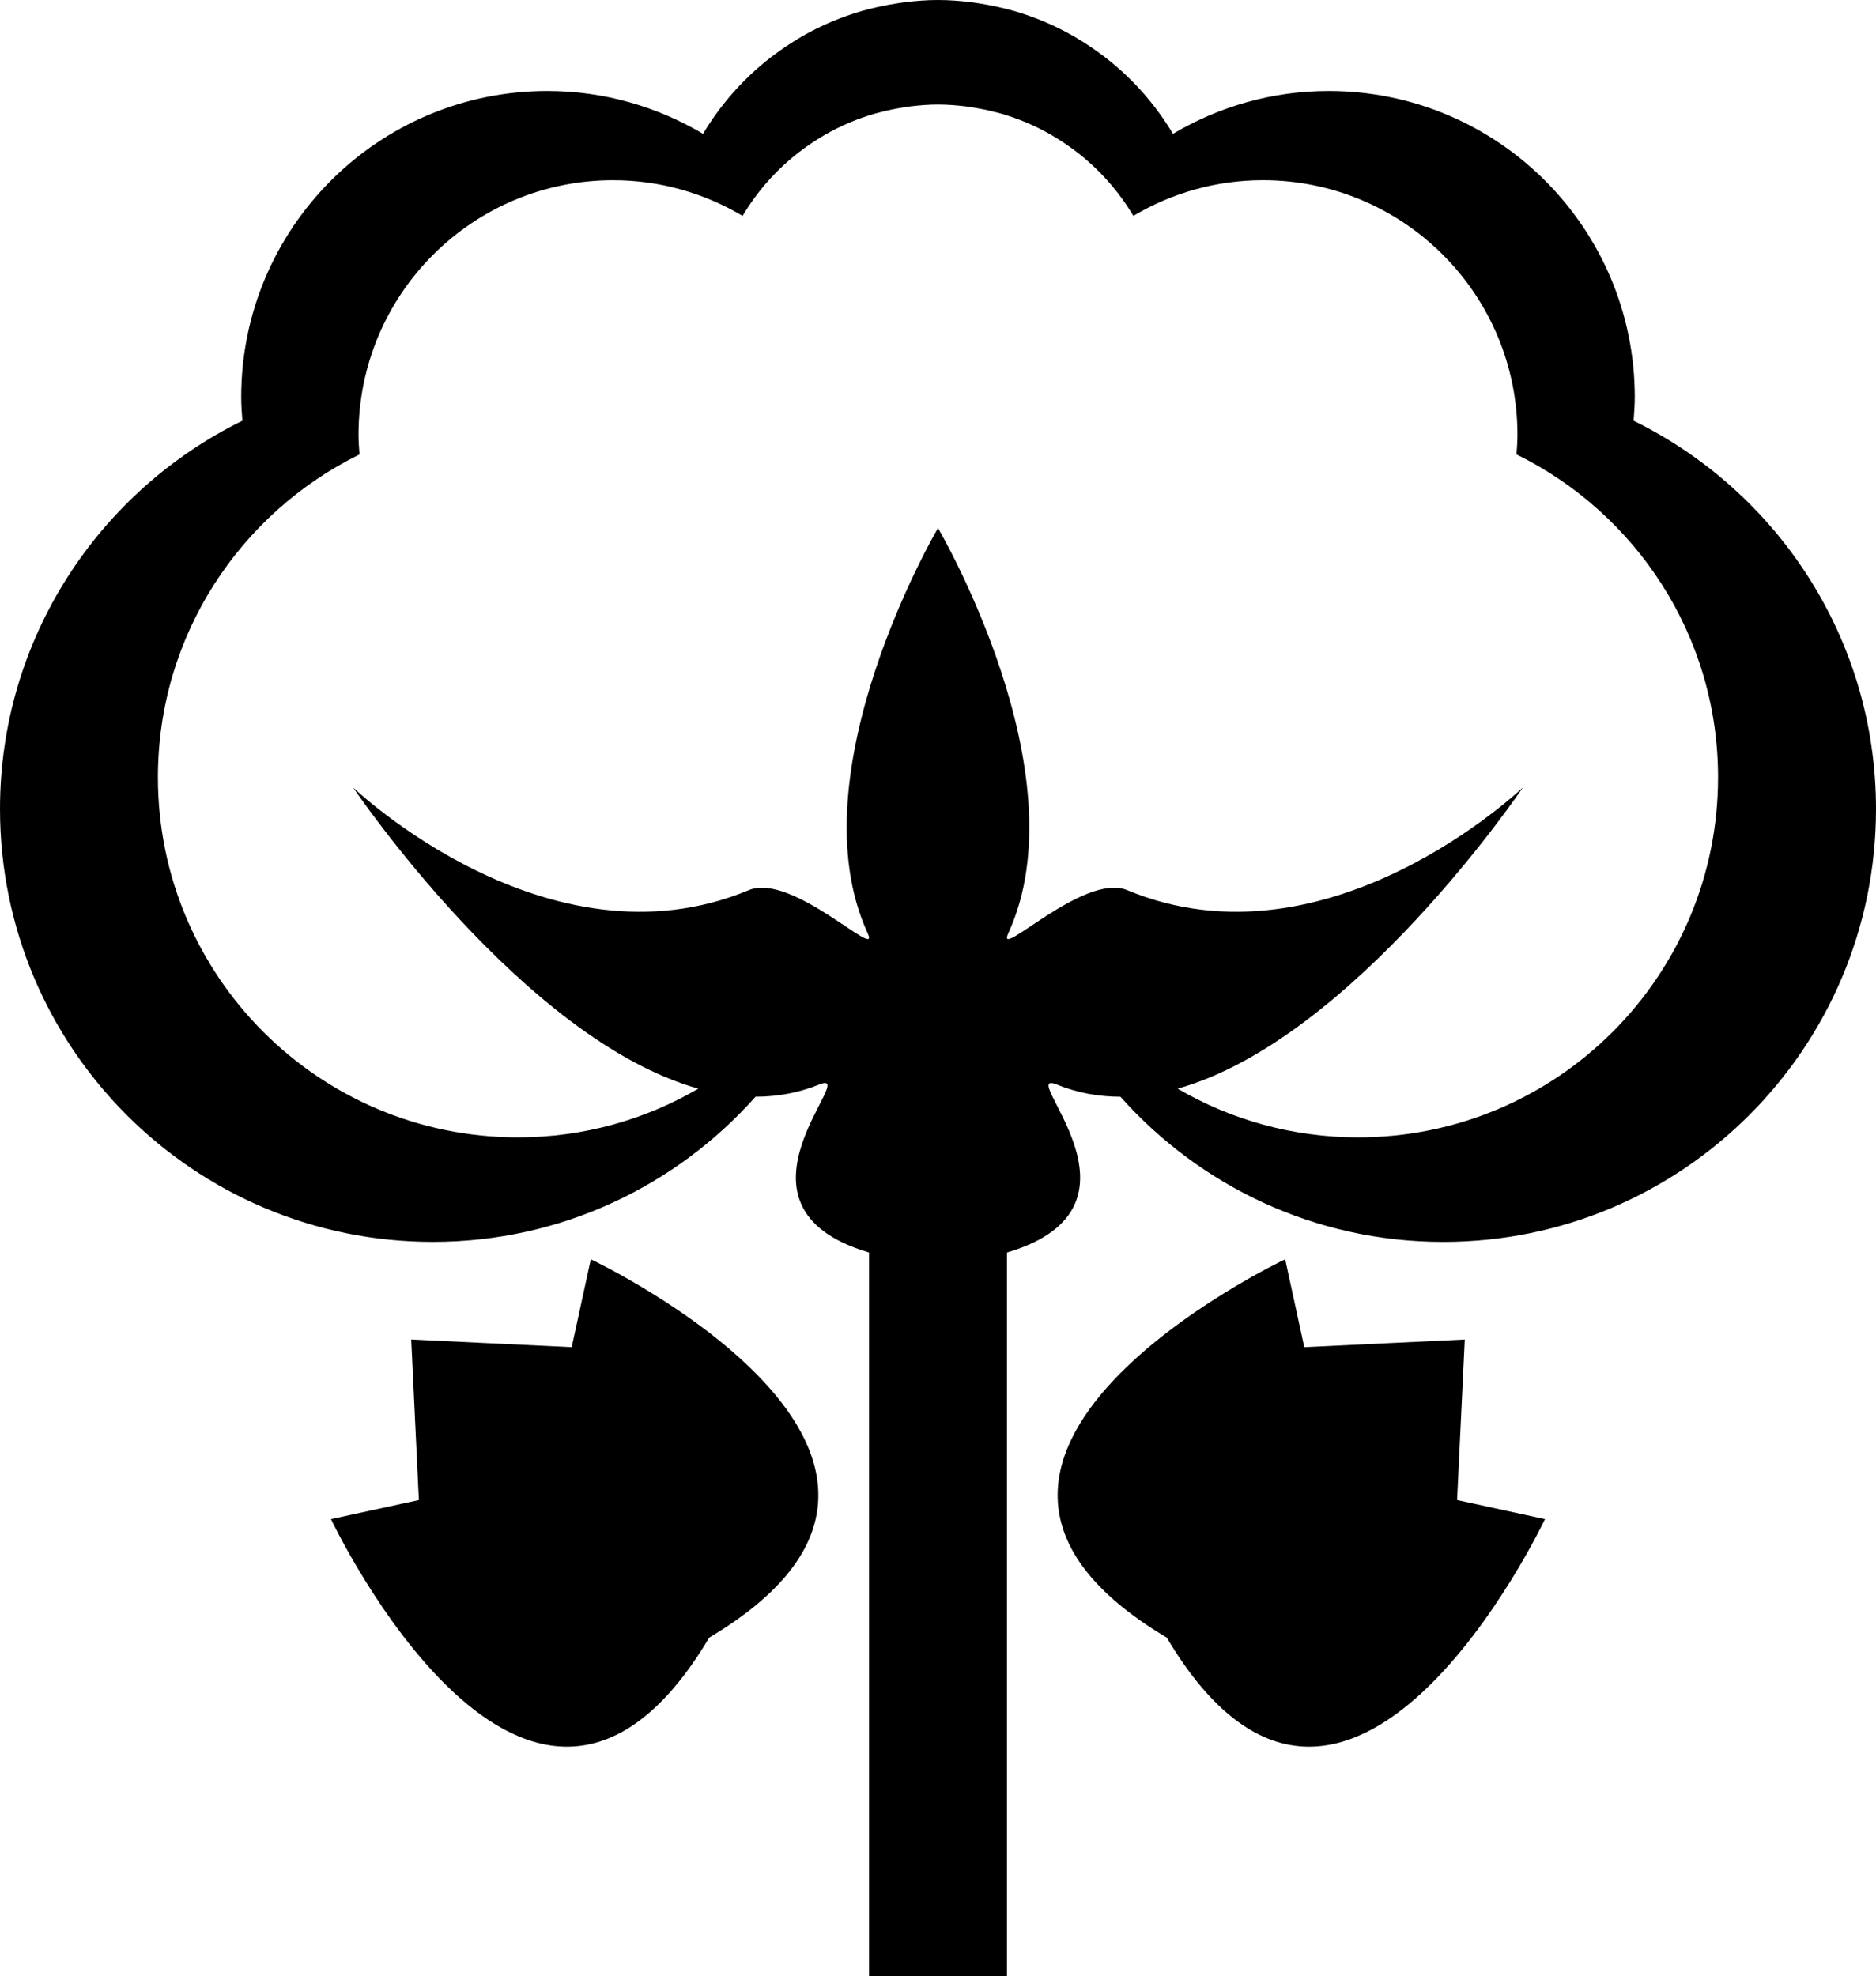 <?xml version="1.0" encoding="utf-8"?>
<!-- Generator: Adobe Illustrator 14.0.0, SVG Export Plug-In . SVG Version: 6.00 Build 43363)  -->
<!DOCTYPE svg PUBLIC "-//W3C//DTD SVG 1.0//EN" "http://www.w3.org/TR/2001/REC-SVG-20010904/DTD/svg10.dtd">
<svg version="1.0" id="Layer_1" xmlns="http://www.w3.org/2000/svg" xmlns:xlink="http://www.w3.org/1999/xlink" x="0px" y="0px"
	 width="94.945px" height="100px" viewBox="0 0 94.945 100" enable-background="new 0 0 94.945 100" xml:space="preserve">
<path d="M29.901,63.726l-0.967,4.447l-8.122-0.387l0.387,8.123l-4.448,0.966c0,0,10.056,21.271,19.144,5.995
	C51.171,73.781,29.901,63.726,29.901,63.726z"/>
<path d="M65.043,63.726l0.967,4.447l8.122-0.387l-0.388,8.123l4.448,0.966c0,0-10.055,21.271-19.144,5.995
	C43.773,73.781,65.043,63.726,65.043,63.726z"/>
<path d="M82.677,21.291c0.029-0.395,0.06-0.79,0.06-1.191c0-8.559-6.938-15.496-15.494-15.496c-2.881,0-5.568,0.8-7.879,2.169
	c-0.897-1.5-2.063-2.817-3.441-3.88c-0.043-0.033-0.086-0.064-0.13-0.096c-0.407-0.307-0.829-0.592-1.27-0.853
	c-0.062-0.037-0.12-0.075-0.181-0.11c-0.954-0.546-1.978-0.981-3.057-1.29c-0.14-0.041-0.284-0.073-0.426-0.109
	c-0.401-0.102-0.809-0.185-1.225-0.25c-0.158-0.025-0.315-0.053-0.475-0.072C48.606,0.045,48.044,0,47.472,0
	c-0.573,0-1.133,0.045-1.689,0.113c-0.159,0.019-0.316,0.047-0.474,0.072c-0.415,0.065-0.823,0.148-1.224,0.25
	c-0.142,0.036-0.287,0.068-0.427,0.109c-1.079,0.309-2.103,0.744-3.056,1.29c-0.061,0.036-0.119,0.074-0.181,0.11
	c-0.441,0.261-0.863,0.546-1.27,0.853c-0.044,0.031-0.087,0.063-0.129,0.096c-1.378,1.063-2.545,2.38-3.441,3.88
	c-2.311-1.369-4.999-2.169-7.88-2.169c-8.557,0-15.494,6.937-15.494,15.496c0,0.401,0.03,0.797,0.06,1.191
	C5.009,24.858,0,32.304,0,40.94c0,12.1,9.808,21.906,21.907,21.906c6.501,0,12.325-2.844,16.332-7.346
	c1.081-0.002,2.154-0.186,3.203-0.61c2.265-0.919-5.406,6.148,2.542,8.494V100h3.489h3.489V63.385
	c7.947-2.346,0.277-9.413,2.542-8.494c1.048,0.425,2.121,0.608,3.202,0.61c4.007,4.502,9.83,7.346,16.332,7.346
	c12.099,0,21.907-9.807,21.907-21.906C94.945,32.304,89.936,24.858,82.677,21.291z M68.732,57.557c-3.33,0-6.447-0.899-9.131-2.465
	c8.884-2.487,17.473-15.243,17.473-15.243s-9.842,9.438-20.03,5.196c-2.188-0.911-6.686,3.642-6.017,2.188
	c3.737-8.113-3.555-20.51-3.555-20.51s-7.292,12.397-3.555,20.51c0.67,1.454-3.828-3.099-6.016-2.188
	c-10.189,4.242-20.031-5.196-20.031-5.196s8.589,12.755,17.473,15.243c-2.683,1.565-5.8,2.465-9.132,2.465
	c-10.062,0-18.219-8.156-18.219-18.219c0-7.182,4.165-13.374,10.202-16.341c-0.025-0.328-0.05-0.657-0.05-0.991
	c0-7.118,5.77-12.886,12.886-12.886c2.396,0,4.631,0.666,6.553,1.804c0.745-1.249,1.715-2.343,2.861-3.227
	c0.036-0.028,0.071-0.054,0.107-0.08c0.338-0.255,0.69-0.492,1.056-0.709c0.051-0.03,0.1-0.062,0.151-0.091
	C42.552,6.362,43.403,6,44.3,5.743c0.117-0.033,0.236-0.061,0.355-0.091c0.334-0.084,0.673-0.153,1.019-0.207
	c0.131-0.021,0.262-0.044,0.394-0.061c0.461-0.056,0.928-0.094,1.404-0.094c0,0,0,0,0,0s0,0,0,0c0.476,0,0.943,0.038,1.404,0.094
	c0.133,0.016,0.264,0.04,0.395,0.061c0.345,0.054,0.684,0.123,1.02,0.207c0.117,0.03,0.236,0.058,0.354,0.091
	c0.897,0.257,1.747,0.619,2.54,1.073c0.052,0.029,0.101,0.061,0.151,0.091c0.365,0.217,0.717,0.454,1.056,0.709
	c0.036,0.026,0.071,0.052,0.107,0.08c1.146,0.884,2.117,1.978,2.861,3.227c1.922-1.139,4.157-1.804,6.554-1.804
	c7.116,0,12.885,5.769,12.885,12.886c0,0.334-0.024,0.663-0.049,0.991c6.035,2.967,10.201,9.16,10.201,16.341
	C86.952,49.4,78.795,57.557,68.732,57.557z"/>
</svg>
